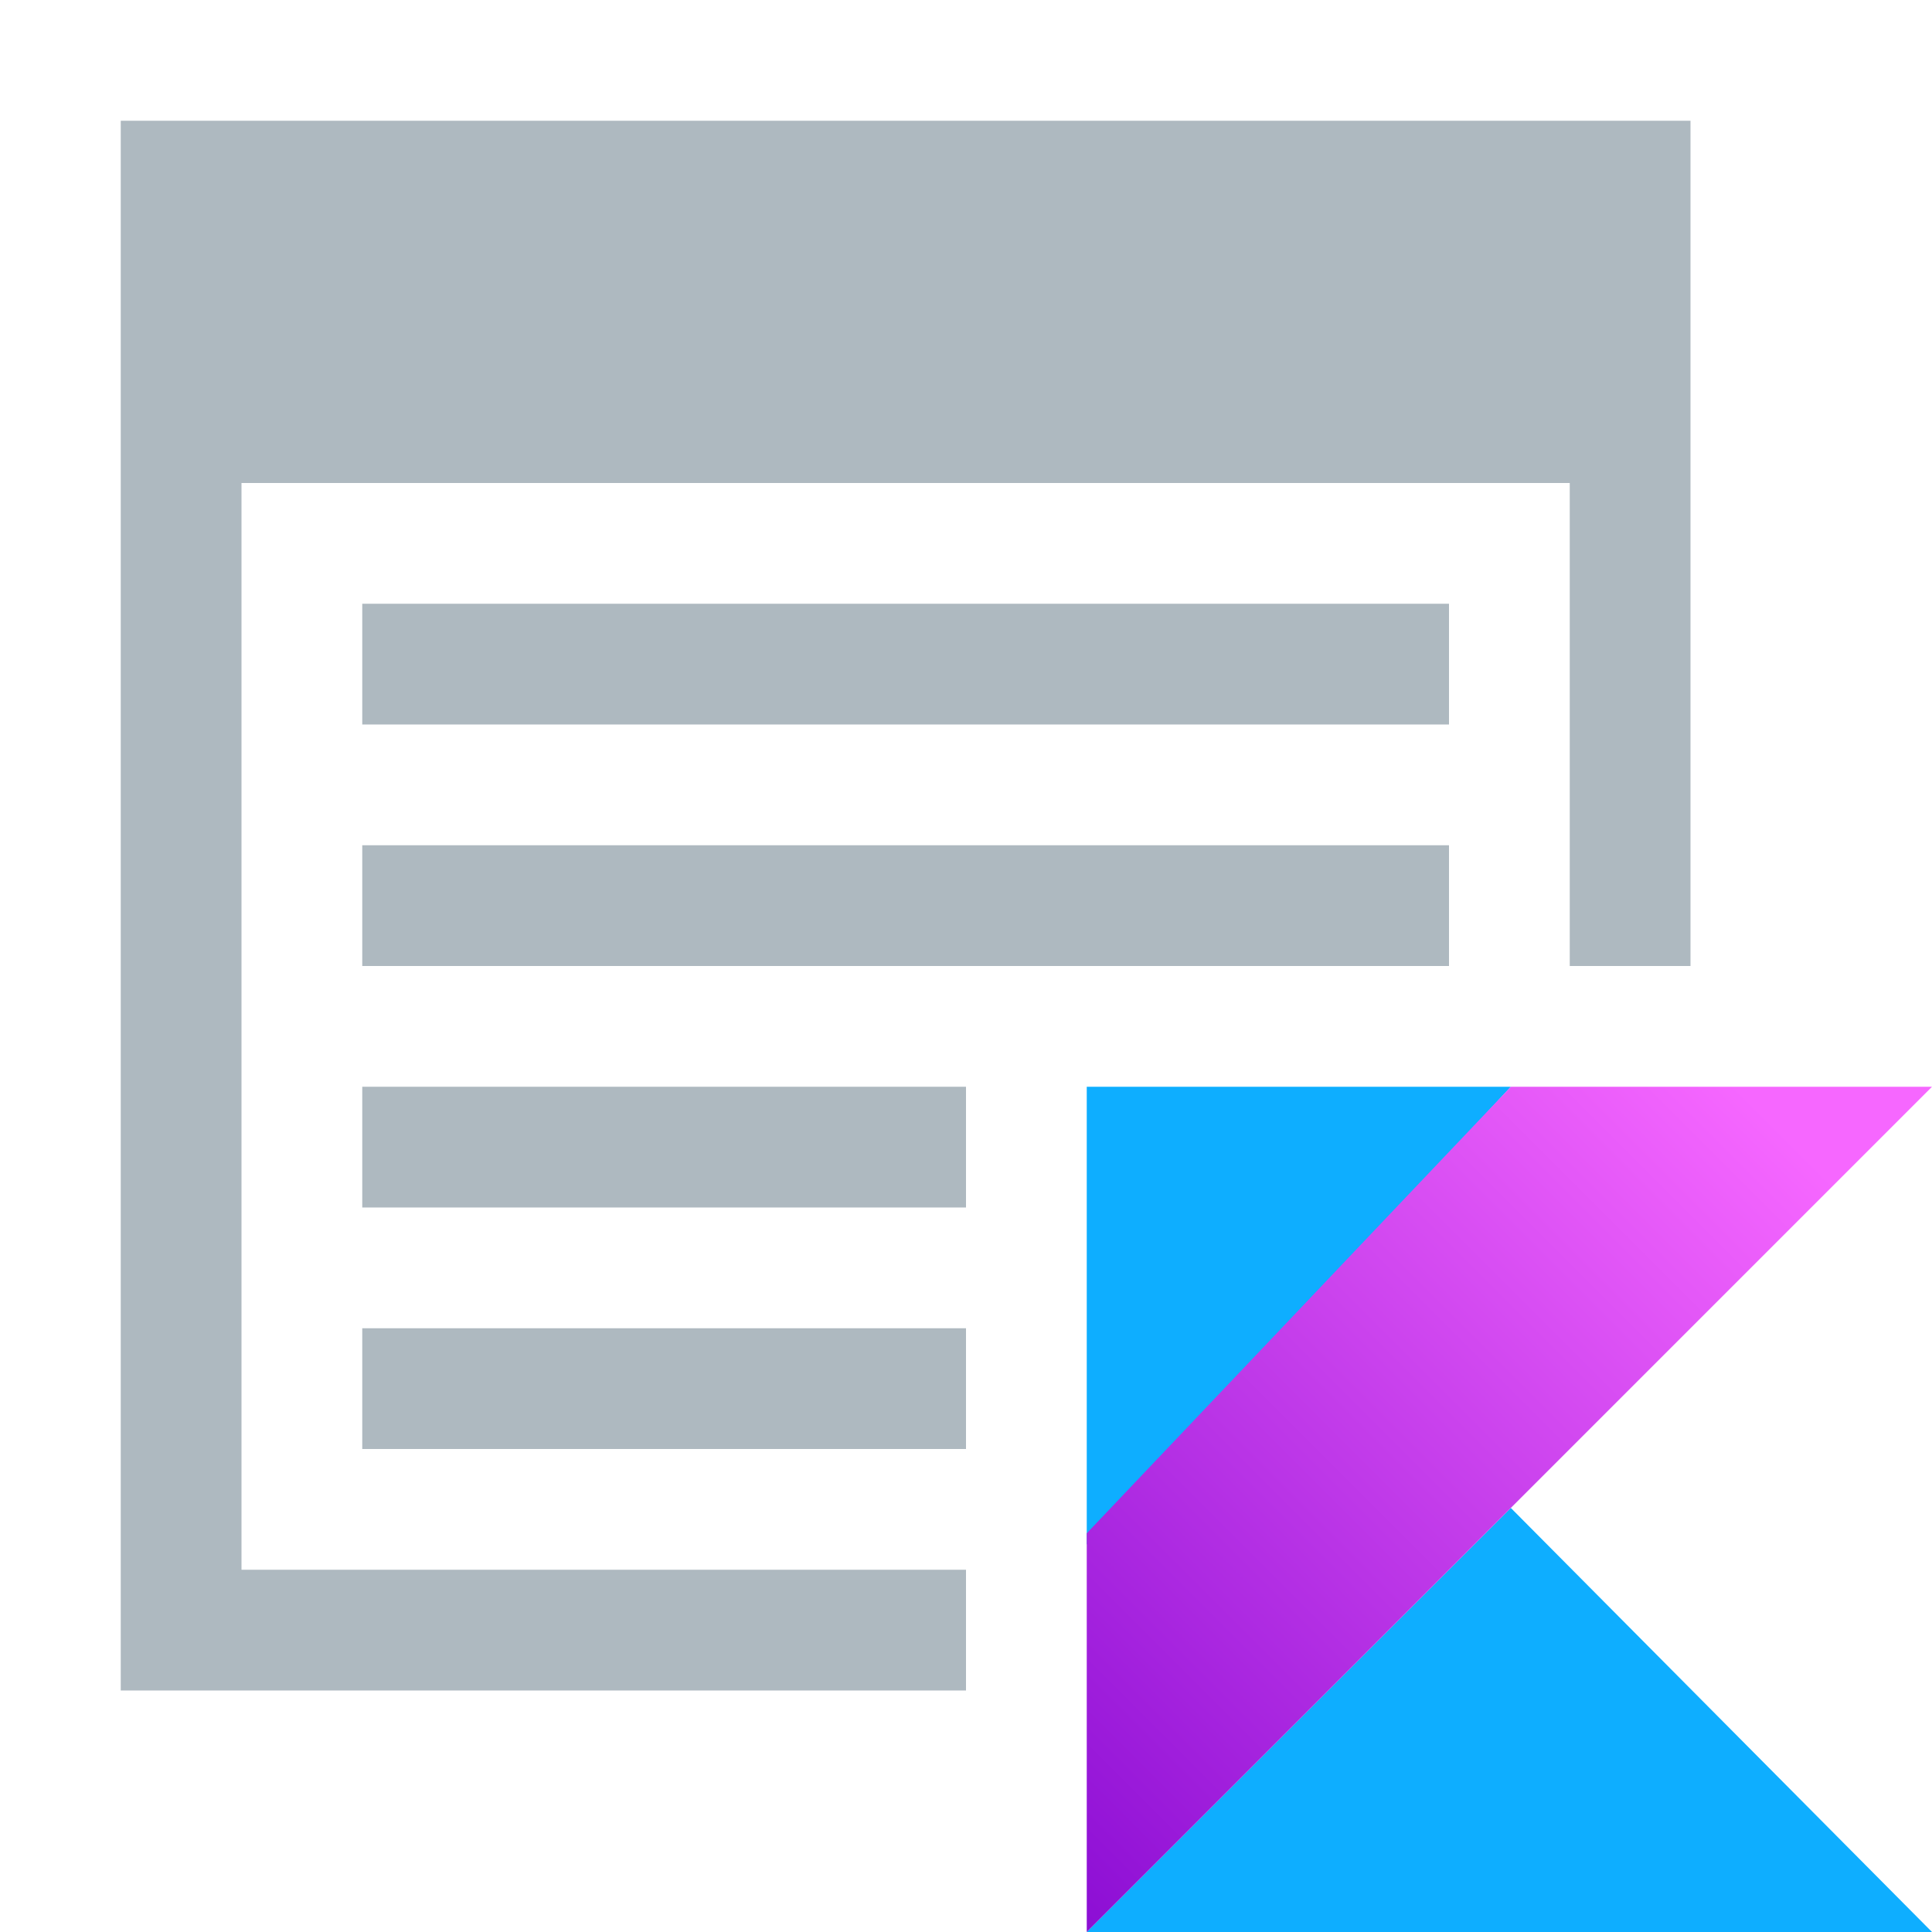 <svg xmlns="http://www.w3.org/2000/svg" width="16" height="16" viewBox="0 0 16 16">
  <defs>
    <linearGradient id="kotlin_launch_configuration-a" x1="-16.836%" x2="76.219%" y1="91.94%" y2="-1.116%">
      <stop
                stop-color="#870ad2"
                style="stop-opacity:1"
                offset="0"
                themedStart="true"
                id="stop6016"/>
            <stop
                stop-color="#f667ff"
                style=";stop-opacity:1"
                offset="1"
                themedStop="true"
                id="stop6018"/>
    </linearGradient>
  </defs>
  <g fill="none" fill-rule="evenodd">
    <path fill="#9AA7B0" fill-opacity=".8" d="M14,8 L13,8 L13,4 L2,4 L2,13 L8,13 L8,14 L1,14 L1,1 L14,1 L14,8 Z M3,5 L12,5 L12,6 L3,6 L3,5 Z M3,7 L12,7 L12,8 L3,8 L3,7 Z M3,9 L8,9 L8,10 L3,10 L3,9 Z M3,11 L8,11 L8,12 L3,12 L3,11 Z"/>
    <g transform="translate(9 9)">
      <polygon fill="#0EAEFF" themedStart="true" fill-rule="nonzero" points="0 7 3.512 3.488 7 7"/>
      <polygon fill="#0EAEFF" themedStart="true" fill-rule="nonzero" points="0 0 3.512 0 0 3.792"/>
      <polygon fill="url(#kotlin_launch_configuration-a)" fill-rule="nonzero" points="3.512 0 0 3.698 0 7 3.512 3.488 7 0"/>
    </g>
  </g>
</svg>
